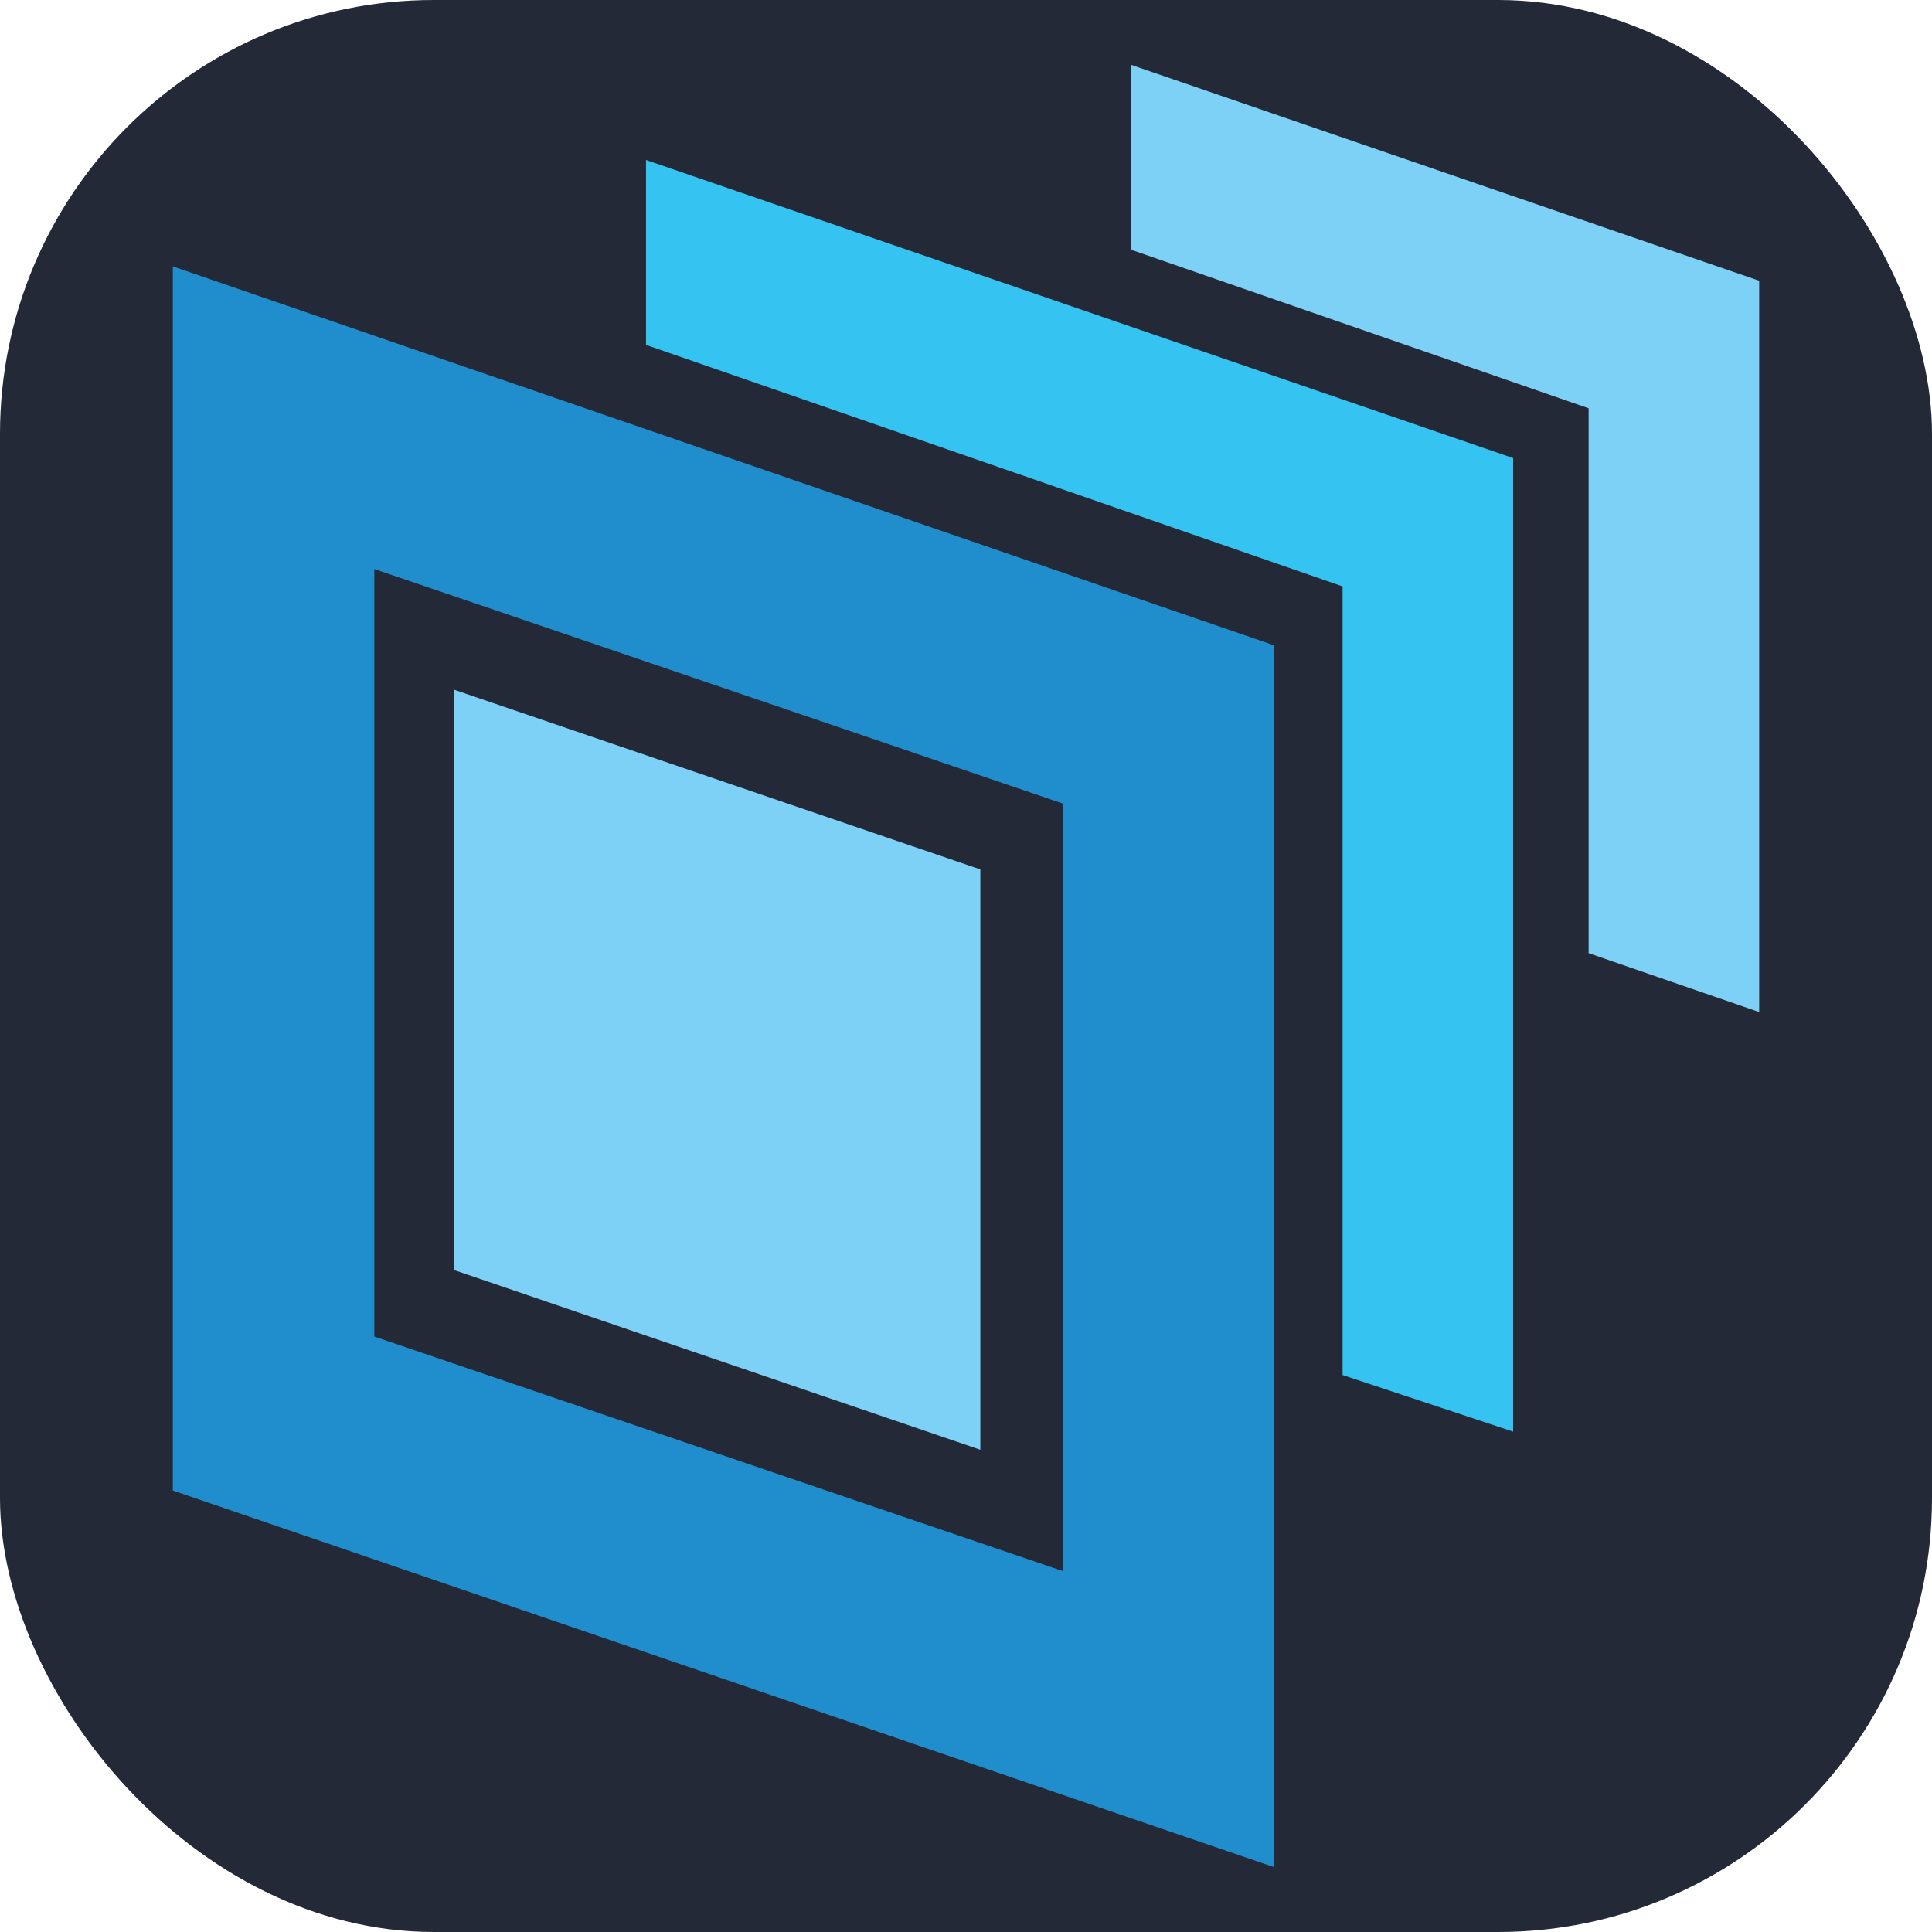 <?xml version="1.0" encoding="UTF-8"?>
<svg id="_레이어_1" data-name="레이어_1" xmlns="http://www.w3.org/2000/svg" version="1.1" viewBox="0 0 256 256">
  <!-- Generator: Adobe Illustrator 29.0.0, SVG Export Plug-In . SVG Version: 2.1.0 Build 186)  -->
  <defs>
    <style>
      .st0 {
        fill: #208ecd;
      }

      .st1 {
        fill: #242938;
      }

      .st2 {
        fill: #7dd1f6;
      }

      .st3 {
        fill: #35c3f1;
      }
    </style>
  </defs>
  <rect class="st1" width="256" height="256" rx="57.5" ry="57.5"/>
  <path class="st0" d="M168.8,247.4V85.5L22.9,35.3v162.2l145.9,49.9ZM49.6,177.1v-101.7l91.3,31.1v101.7l-91.3-31.1Z"/>
  <path class="st2" d="M60.2,168.3l69.7,23.8v-76.9l-69.7-23.8v76.9Z"/>
  <path class="st2" d="M210.5,126.3l22.6,7.8V37.2l-83.2-28.6v24.5l60.6,21v72.2Z"/>
  <path class="st3" d="M85.6,21.2v24.5l92.3,32v104.5l22.6,7.5V60.7L85.6,21.2Z"/>
</svg>